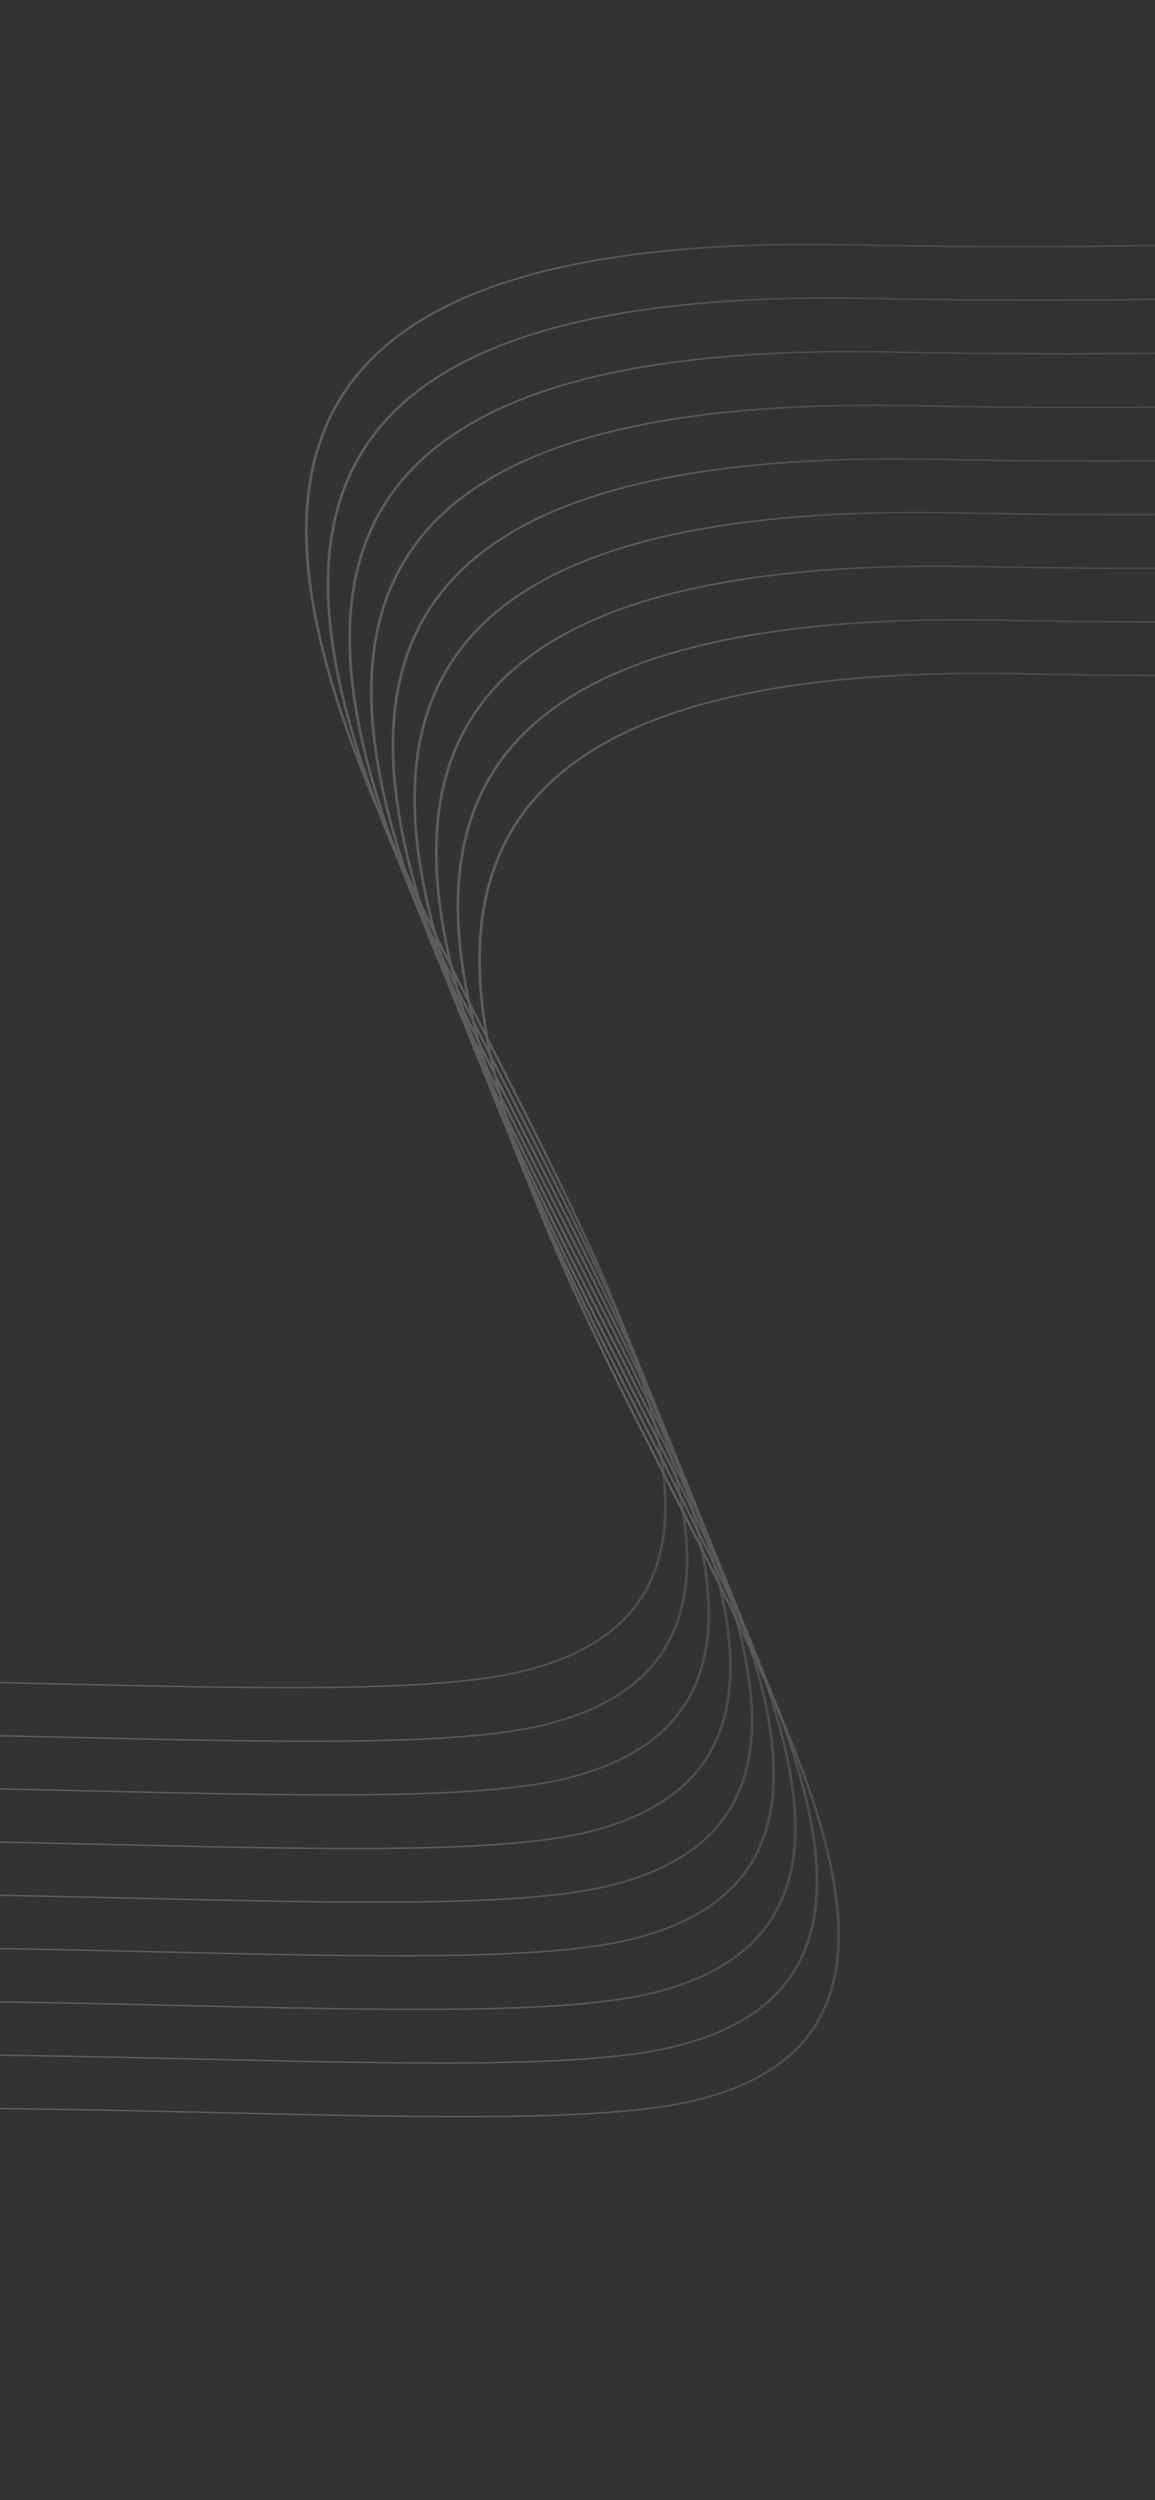 <svg width="390" height="844" viewBox="0 0 390 844" fill="none" xmlns="http://www.w3.org/2000/svg">
    <rect x="0" y="0" width="390" height="844" fill="#333333" stroke="none"/>
    <defs>
        <linearGradient id="paint0_linear_10366_656810" x1="266.123" y1="119.561" x2="120.079"
            y2="102.371" gradientUnits="userSpaceOnUse">
            <stop stop-color="white" stop-opacity="0.6" />
            <stop offset="0.448" stop-color="white" />
            <stop offset="1" stop-color="white" />
        </linearGradient>
        <linearGradient id="paint1_linear_10366_656810" x1="273.434" y1="137.664" x2="127.39"
            y2="120.475" gradientUnits="userSpaceOnUse">
            <stop stop-color="white" stop-opacity="0.6" />
            <stop offset="0.448" stop-color="white" />
            <stop offset="1" stop-color="white" />
        </linearGradient>
        <linearGradient id="paint2_linear_10366_656810" x1="280.746" y1="155.767" x2="134.702"
            y2="138.578" gradientUnits="userSpaceOnUse">
            <stop stop-color="white" stop-opacity="0.6" />
            <stop offset="0.448" stop-color="white" />
            <stop offset="1" stop-color="white" />
        </linearGradient>
        <linearGradient id="paint3_linear_10366_656810" x1="288.057" y1="173.871" x2="142.013"
            y2="156.681" gradientUnits="userSpaceOnUse">
            <stop stop-color="white" stop-opacity="0.6" />
            <stop offset="0.448" stop-color="white" />
            <stop offset="1" stop-color="white" />
        </linearGradient>
        <linearGradient id="paint4_linear_10366_656810" x1="295.368" y1="191.974" x2="149.324"
            y2="174.784" gradientUnits="userSpaceOnUse">
            <stop stop-color="white" stop-opacity="0.6" />
            <stop offset="0.448" stop-color="white" />
            <stop offset="1" stop-color="white" />
        </linearGradient>
        <linearGradient id="paint5_linear_10366_656810" x1="302.679" y1="210.077" x2="156.635"
            y2="192.887" gradientUnits="userSpaceOnUse">
            <stop stop-color="white" stop-opacity="0.6" />
            <stop offset="0.448" stop-color="white" />
            <stop offset="1" stop-color="white" />
        </linearGradient>
        <linearGradient id="paint6_linear_10366_656810" x1="309.99" y1="228.18" x2="163.946"
            y2="210.991" gradientUnits="userSpaceOnUse">
            <stop stop-color="white" stop-opacity="0.6" />
            <stop offset="0.448" stop-color="white" />
            <stop offset="1" stop-color="white" />
        </linearGradient>
        <linearGradient id="paint7_linear_10366_656810" x1="317.302" y1="246.284" x2="171.258"
            y2="229.094" gradientUnits="userSpaceOnUse">
            <stop stop-color="white" stop-opacity="0.6" />
            <stop offset="0.448" stop-color="white" />
            <stop offset="1" stop-color="white" />
        </linearGradient>
        <linearGradient id="paint8_linear_10366_656810" x1="324.613" y1="264.387" x2="178.569"
            y2="247.198" gradientUnits="userSpaceOnUse">
            <stop stop-color="white" stop-opacity="0.6" />
            <stop offset="0.448" stop-color="white" />
            <stop offset="1" stop-color="white" />
        </linearGradient>
    </defs>
    <g opacity="0.2">
        <path
            d="M177.115 564.025L176.874 563.784L177.115 564.025ZM-471.17 784.622C-471.137 784.766 -471.315 784.88 -471.568 784.875C-471.821 784.87 -472.053 784.75 -472.085 784.606L-471.17 784.622ZM286.781 82.905C230.764 81.75 190.262 87.6 161.846 98.797C133.433 109.993 117.064 126.55 109.368 146.858C93.969 187.493 113.314 243.1 140.361 300.658C167.393 358.185 202.122 417.661 217.372 465.925C224.998 490.061 227.764 511.424 222.247 528.362C216.727 545.307 202.909 557.838 177.357 564.267L176.874 563.784C202.146 557.425 215.851 545.033 221.338 528.19C226.827 511.339 224.082 490.049 216.463 465.935C201.223 417.7 166.528 358.294 139.47 300.713C112.427 243.164 93.015 187.439 108.463 146.673C116.191 126.281 132.645 109.622 161.241 98.354C189.833 87.087 230.524 81.226 286.667 82.384L286.781 82.905ZM681.244 -21.816C704.79 -20.134 723.337 -17.095 736.875 -13.07C750.416 -9.044 758.993 -4.016 762.494 1.644C765.994 7.301 764.381 13.524 757.792 19.912C751.203 26.301 739.615 32.881 723.072 39.273C656.908 64.837 511.146 87.53 286.781 82.905L286.667 82.384C510.943 87.006 656.502 64.316 722.472 38.827C738.962 32.455 750.459 25.917 756.975 19.599C763.492 13.28 765.006 7.205 761.627 1.742C758.248 -3.719 749.937 -8.637 736.554 -12.616C723.169 -16.596 704.754 -19.621 681.275 -21.298L681.244 -21.816ZM177.357 564.267C162.414 568.026 139.975 569.53 112.344 569.891C84.701 570.252 51.801 569.47 15.907 568.64C-55.897 566.981 -139.717 565.131 -217.654 571.837C-295.589 578.542 -367.591 593.8 -415.797 626.334C-463.996 658.863 -488.454 708.696 -471.17 784.622L-472.085 784.606C-489.392 708.583 -464.916 658.609 -416.543 625.963C-368.176 593.321 -295.966 578.035 -217.932 571.32C-139.901 564.606 -55.996 566.46 15.797 568.119C51.701 568.949 84.568 569.73 112.176 569.369C139.794 569.008 162.087 567.504 176.874 563.784L177.357 564.267Z"
            fill="url(#paint0_linear_10366_656810)" />
        <path
            d="M184.426 582.129L184.185 581.888L184.426 582.129ZM-463.859 802.726C-463.826 802.87 -464.004 802.983 -464.257 802.979C-464.51 802.974 -464.742 802.854 -464.775 802.71L-463.859 802.726ZM294.092 101.009C238.075 99.854 197.573 105.704 169.157 116.901C140.744 128.097 124.375 144.654 116.679 164.962C101.28 205.596 120.625 261.204 147.672 318.761C174.704 376.288 209.433 435.765 224.683 484.029C232.309 508.165 235.075 529.528 229.558 546.466C224.038 563.411 210.22 575.941 184.668 582.371L184.185 581.888C209.457 575.529 223.162 563.137 228.649 546.294C234.138 529.443 231.393 508.152 223.774 484.039C208.534 435.803 173.839 376.398 146.781 318.817C119.738 261.267 100.326 205.542 115.774 164.777C123.502 144.385 139.956 127.726 168.552 116.458C197.144 105.191 237.835 99.33 293.978 100.487L294.092 101.009ZM688.555 -3.712C712.101 -2.03 730.648 1.009 744.186 5.034C757.727 9.06 766.304 14.087 769.805 19.747C773.305 25.405 771.692 31.627 765.103 38.016C758.514 44.405 746.926 50.984 730.383 57.376C664.219 82.941 518.457 105.634 294.092 101.009L293.978 100.487C518.254 105.11 663.813 82.42 729.783 56.931C746.273 50.559 757.77 44.02 764.286 37.702C770.803 31.384 772.317 25.309 768.938 19.846C765.559 14.385 757.248 9.467 743.865 5.488C730.48 1.508 712.065 -1.517 688.586 -3.194L688.555 -3.712ZM184.668 582.371C169.725 586.13 147.286 587.633 119.655 587.994C92.012 588.355 59.112 587.574 23.218 586.744C-48.586 585.085 -132.406 583.235 -210.343 589.94C-288.278 596.646 -360.28 611.904 -408.486 644.437C-456.685 676.967 -481.143 726.8 -463.859 802.726L-464.775 802.71C-482.081 726.687 -457.605 676.713 -409.232 644.067C-360.865 611.424 -288.655 596.138 -210.621 589.424C-132.59 582.71 -48.685 584.563 23.108 586.223C59.012 587.052 91.879 587.833 119.487 587.473C147.105 587.112 169.398 585.608 184.185 581.888L184.668 582.371Z"
            fill="url(#paint1_linear_10366_656810)" />
        <path
            d="M191.739 600.232L191.497 599.991L191.739 600.232ZM-456.547 820.829C-456.514 820.973 -456.692 821.086 -456.945 821.082C-457.198 821.077 -457.43 820.957 -457.462 820.813L-456.547 820.829ZM301.404 119.112C245.387 117.957 204.885 123.807 176.469 135.004C148.057 146.2 131.687 162.757 123.991 183.065C108.593 223.699 127.937 279.307 154.984 336.865C182.017 394.391 216.746 453.868 231.995 502.132C239.621 526.268 242.387 547.631 236.87 564.569C231.35 581.514 217.532 594.044 191.98 600.474L191.497 599.991C216.769 593.632 230.474 581.24 235.961 564.397C241.45 547.546 238.705 526.255 231.086 502.142C215.846 453.907 181.151 394.501 154.093 336.92C127.05 279.37 107.638 223.645 123.086 182.88C130.814 162.488 147.268 145.829 175.864 134.561C204.456 123.294 245.147 117.433 301.29 118.59L301.404 119.112ZM695.867 14.391C719.414 16.073 737.96 19.112 751.499 23.137C765.039 27.163 773.616 32.19 777.117 37.85C780.617 43.508 779.004 49.73 772.415 56.119C765.826 62.508 754.238 69.087 737.695 75.479C671.531 101.044 525.769 123.737 301.404 119.112L301.29 118.59C525.567 123.213 671.125 100.523 737.095 75.034C753.585 68.662 765.082 62.123 771.598 55.805C778.115 49.487 779.63 43.412 776.25 37.949C772.871 32.488 764.56 27.57 751.177 23.591C737.792 19.611 719.377 16.586 695.898 14.909L695.867 14.391ZM191.98 600.474C177.037 604.233 154.598 605.736 126.967 606.097C99.325 606.459 66.425 605.677 30.53 604.847C-41.274 603.188 -125.094 601.338 -203.031 608.043C-280.965 614.749 -352.968 630.007 -401.174 662.54C-449.373 695.07 -473.831 744.903 -456.547 820.829L-457.462 820.813C-474.768 744.79 -450.293 694.816 -401.92 662.17C-353.553 629.527 -281.343 614.241 -203.309 607.527C-125.277 600.813 -41.373 602.667 30.42 604.326C66.324 605.155 99.192 605.936 126.799 605.576C154.417 605.215 176.71 603.711 191.497 599.991L191.98 600.474Z"
            fill="url(#paint2_linear_10366_656810)" />
        <path
            d="M199.05 618.336L198.808 618.094L199.05 618.336ZM-449.235 838.933C-449.203 839.077 -449.381 839.19 -449.634 839.185C-449.887 839.181 -450.118 839.06 -450.151 838.916L-449.235 838.933ZM308.715 137.215C252.698 136.061 212.196 141.91 183.78 153.108C155.368 164.303 138.998 180.861 131.302 201.168C115.904 241.803 135.248 297.41 162.295 354.968C189.328 412.495 224.057 471.971 239.306 520.235C246.932 544.371 249.698 565.735 244.181 582.672C238.661 599.618 224.843 612.148 199.291 618.577L198.808 618.094C224.08 611.736 237.786 599.343 243.272 582.5C248.761 565.65 246.016 544.359 238.397 520.245C223.157 472.01 188.462 412.604 161.404 355.024C134.361 297.474 114.949 241.749 130.397 200.984C138.125 180.591 154.579 163.932 183.175 152.664C211.767 141.398 252.458 135.537 308.601 136.694L308.715 137.215ZM703.178 32.495C726.725 34.176 745.271 37.215 758.81 41.24C772.35 45.266 780.927 50.294 784.428 55.954C787.928 61.612 786.315 67.834 779.726 74.222C773.137 80.612 761.549 87.191 745.006 93.583C678.842 119.147 533.08 141.84 308.715 137.215L308.601 136.694C532.878 141.317 678.436 118.626 744.406 93.137C760.896 86.766 772.393 80.227 778.909 73.909C785.426 67.59 786.941 61.516 783.561 56.053C780.182 50.591 771.871 45.673 758.488 41.694C745.103 37.715 726.688 34.689 703.209 33.012L703.178 32.495ZM199.291 618.577C184.348 622.337 161.909 623.84 134.278 624.201C106.636 624.562 73.736 623.78 37.841 622.951C-33.963 621.291 -117.783 619.441 -195.72 626.147C-273.654 632.853 -345.657 648.11 -393.863 680.644C-442.062 713.173 -466.52 763.007 -449.235 838.933L-450.151 838.916C-467.457 762.894 -442.982 712.92 -394.609 680.273C-346.242 647.631 -274.032 632.345 -195.998 625.631C-117.966 618.917 -34.062 620.77 37.731 622.429C73.635 623.259 106.503 624.04 134.11 623.679C161.728 623.318 184.021 621.815 198.808 618.094L199.291 618.577Z"
            fill="url(#paint3_linear_10366_656810)" />
        <path
            d="M206.36 636.439L206.119 636.197L206.36 636.439ZM-441.925 857.036C-441.892 857.18 -442.07 857.293 -442.323 857.288C-442.576 857.284 -442.808 857.163 -442.84 857.019L-441.925 857.036ZM316.026 155.318C260.009 154.164 219.507 160.014 191.091 171.211C162.679 182.406 146.309 198.964 138.613 219.271C123.215 259.906 142.559 315.513 169.606 373.071C196.638 430.598 231.368 490.074 246.617 538.338C254.243 562.474 257.009 583.838 251.492 600.775C245.972 617.721 232.154 630.251 206.602 636.68L206.119 636.197C231.391 629.839 245.096 617.446 250.583 600.604C256.072 583.753 253.327 562.462 245.708 538.348C230.468 490.113 195.773 430.707 168.715 373.127C141.672 315.577 122.26 259.852 137.708 219.087C145.436 198.695 161.89 182.035 190.486 170.767C219.078 159.501 259.769 153.64 315.912 154.797L316.026 155.318ZM710.489 50.598C734.035 52.279 752.582 55.318 766.12 59.343C779.661 63.369 788.238 68.397 791.739 74.057C795.239 79.715 793.626 85.937 787.037 92.326C780.448 98.715 768.86 105.294 752.317 111.686C686.153 137.25 540.391 159.943 316.026 155.318L315.912 154.797C540.189 159.42 685.747 136.73 751.717 111.24C768.207 104.869 779.704 98.33 786.22 92.012C792.737 85.693 794.252 79.619 790.872 74.156C787.493 68.694 779.182 63.776 765.799 59.797C752.414 55.818 733.999 52.792 710.52 51.115L710.489 50.598ZM206.602 636.68C191.659 640.44 169.22 641.943 141.589 642.304C113.946 642.665 81.046 641.883 45.152 641.054C-26.652 639.394 -110.472 637.544 -188.409 644.25C-266.344 650.956 -338.346 666.213 -386.552 698.747C-434.751 731.276 -459.209 781.11 -441.925 857.036L-442.84 857.019C-460.146 780.997 -435.671 731.023 -387.298 698.376C-338.931 665.734 -266.721 650.448 -188.687 643.734C-110.655 637.02 -26.751 638.873 45.042 640.532C80.946 641.362 113.813 642.143 141.421 641.782C169.039 641.421 191.332 639.918 206.119 636.197L206.602 636.68Z"
            fill="url(#paint4_linear_10366_656810)" />
        <path
            d="M213.671 654.542L213.43 654.3L213.671 654.542ZM-434.614 875.139C-434.581 875.283 -434.759 875.396 -435.012 875.391C-435.265 875.387 -435.497 875.266 -435.529 875.122L-434.614 875.139ZM323.337 173.421C267.319 172.267 226.818 178.117 198.402 189.314C169.989 200.51 153.62 217.067 145.924 237.374C130.525 278.009 149.87 333.616 176.917 391.174C203.949 448.701 238.678 508.177 253.928 556.441C261.554 580.577 264.32 601.941 258.803 618.878C253.283 635.824 239.465 648.354 213.913 654.783L213.43 654.3C238.702 647.942 252.407 635.549 257.894 618.707C263.383 601.856 260.638 580.565 253.019 556.451C237.779 508.216 203.084 448.81 176.026 391.23C148.983 333.68 129.571 277.955 145.019 237.19C152.747 216.798 169.201 200.138 197.797 188.87C226.389 177.604 267.08 171.743 323.223 172.9L323.337 173.421ZM717.8 68.701C741.346 70.382 759.893 73.421 773.431 77.447C786.972 81.472 795.548 86.5 799.05 92.16C802.55 97.818 800.937 104.04 794.348 110.429C787.759 116.818 776.171 123.397 759.628 129.789C693.464 155.353 547.702 178.046 323.337 173.421L323.223 172.9C547.499 177.523 693.058 154.833 759.028 129.343C775.518 122.972 787.014 116.433 793.531 110.115C800.048 103.796 801.562 97.722 798.183 92.258C794.804 86.797 786.493 81.879 773.11 77.9C759.725 73.921 741.31 70.895 717.831 69.218L717.8 68.701ZM213.913 654.783C198.97 658.543 176.531 660.046 148.9 660.407C121.257 660.768 88.357 659.986 52.463 659.157C-19.341 657.497 -103.161 655.647 -181.098 662.353C-259.033 669.059 -331.035 684.316 -379.241 716.85C-427.44 749.379 -451.898 799.213 -434.614 875.139L-435.529 875.122C-452.836 799.1 -428.36 749.126 -379.987 716.479C-331.62 683.837 -259.41 668.551 -181.376 661.837C-103.345 655.123 -19.44 656.976 52.353 658.635C88.257 659.465 121.124 660.246 148.731 659.885C176.35 659.524 198.643 658.021 213.43 654.3L213.913 654.783Z"
            fill="url(#paint5_linear_10366_656810)" />
        <path
            d="M220.982 672.645L220.741 672.404L220.982 672.645ZM-427.303 893.242C-427.27 893.386 -427.448 893.499 -427.701 893.495C-427.954 893.49 -428.186 893.37 -428.218 893.226L-427.303 893.242ZM330.648 191.525C274.631 190.37 234.129 196.22 205.713 207.417C177.301 218.613 160.931 235.17 153.235 255.478C137.836 296.112 157.181 351.72 184.228 409.278C211.26 466.805 245.99 526.281 261.239 574.545C268.865 598.681 271.631 620.044 266.114 636.982C260.594 653.927 246.776 666.458 221.224 672.887L220.741 672.404C246.013 666.045 259.718 653.653 265.205 636.81C270.694 619.959 267.949 598.668 260.33 574.555C245.09 526.32 210.395 466.914 183.337 409.333C156.294 351.784 136.882 296.058 152.33 255.293C160.058 234.901 176.512 218.242 205.108 206.974C233.7 195.707 274.391 189.846 330.534 191.003L330.648 191.525ZM725.111 86.804C748.657 88.486 767.204 91.525 780.742 95.55C794.283 99.576 802.86 104.603 806.361 110.263C809.861 115.921 808.248 122.143 801.659 128.532C795.07 134.921 783.482 141.5 766.939 147.892C700.775 173.457 555.013 196.15 330.648 191.525L330.534 191.003C554.811 195.626 700.369 172.936 766.339 147.447C782.829 141.075 794.326 134.537 800.842 128.218C807.359 121.9 808.873 115.825 805.494 110.362C802.115 104.901 793.804 99.983 780.421 96.004C767.036 92.024 748.621 88.999 725.142 87.322L725.111 86.804ZM221.224 672.887C206.281 676.646 183.842 678.149 156.211 678.51C128.568 678.872 95.668 678.09 59.774 677.26C-12.03 675.601 -95.85 673.751 -173.787 680.457C-251.722 687.162 -323.724 702.42 -371.93 734.953C-420.129 767.483 -444.587 817.316 -427.303 893.242L-428.218 893.226C-445.525 817.203 -421.049 767.229 -372.676 734.583C-324.309 701.941 -252.099 686.655 -174.065 679.94C-96.034 673.226 -12.129 675.08 59.664 676.739C95.568 677.568 128.435 678.349 156.043 677.989C183.661 677.628 205.954 676.124 220.741 672.404L221.224 672.887Z"
            fill="url(#paint6_linear_10366_656810)" />
        <path
            d="M228.294 690.748L228.053 690.507L228.294 690.748ZM-419.991 911.345C-419.958 911.489 -420.136 911.602 -420.389 911.598C-420.642 911.593 -420.874 911.473 -420.906 911.329L-419.991 911.345ZM337.96 209.628C281.943 208.473 241.441 214.323 213.025 225.52C184.613 236.716 168.243 253.273 160.547 273.581C145.149 314.216 164.493 369.823 191.54 427.381C218.573 484.908 253.302 544.384 268.551 592.648C276.177 616.784 278.943 638.147 273.426 655.085C267.906 672.03 254.088 684.561 228.536 690.99L228.053 690.507C253.325 684.148 267.03 671.756 272.517 654.913C278.006 638.062 275.261 616.772 267.642 592.658C252.402 544.423 217.707 485.017 190.649 427.436C163.606 369.887 144.194 314.161 159.642 273.396C167.37 253.004 183.824 236.345 212.42 225.077C241.012 213.81 281.703 207.949 337.846 209.106L337.96 209.628ZM732.423 104.907C755.97 106.589 774.516 109.628 788.055 113.653C801.595 117.679 810.172 122.706 813.673 128.366C817.173 134.024 815.56 140.246 808.971 146.635C802.382 153.024 790.794 159.603 774.251 165.995C708.087 191.56 562.325 214.253 337.96 209.628L337.846 209.106C562.123 213.729 707.681 191.039 773.651 165.55C790.141 159.178 801.638 152.64 808.154 146.321C814.671 140.003 816.186 133.928 812.806 128.465C809.427 123.004 801.116 118.086 787.733 114.107C774.348 110.127 755.933 107.102 732.454 105.425L732.423 104.907ZM228.536 690.99C213.593 694.749 191.154 696.252 163.523 696.613C135.88 696.975 102.981 696.193 67.086 695.363C-4.718 693.704 -88.538 691.854 -166.475 698.56C-244.41 705.265 -316.412 720.523 -364.618 753.056C-412.817 785.586 -437.275 835.419 -419.991 911.345L-420.906 911.329C-438.212 835.306 -413.737 785.332 -365.364 752.686C-316.997 720.044 -244.787 704.758 -166.753 698.043C-88.721 691.329 -4.817 693.183 66.976 694.842C102.88 695.671 135.747 696.452 163.355 696.092C190.973 695.731 213.266 694.227 228.053 690.507L228.536 690.99Z"
            fill="url(#paint7_linear_10366_656810)" />
        <path
            d="M235.606 708.852L235.364 708.611L235.606 708.852ZM-412.679 929.449C-412.647 929.593 -412.825 929.706 -413.078 929.702C-413.331 929.697 -413.562 929.577 -413.595 929.433L-412.679 929.449ZM345.271 227.732C289.254 226.577 248.752 232.427 220.336 243.624C191.924 254.82 175.554 271.377 167.858 291.685C152.46 332.319 171.804 387.927 198.851 445.484C225.884 503.011 260.613 562.488 275.862 610.752C283.488 634.888 286.254 656.251 280.737 673.188C275.217 690.134 261.399 702.664 235.847 709.093L235.364 708.611C260.636 702.252 274.341 689.86 279.828 673.017C285.317 656.166 282.572 634.875 274.953 610.762C259.713 562.526 225.018 503.12 197.96 445.54C170.917 387.99 151.505 332.265 166.953 291.5C174.681 271.108 191.135 254.448 219.731 243.18C248.323 231.914 289.014 226.053 345.157 227.21L345.271 227.732ZM739.734 123.011C763.281 124.693 781.827 127.731 795.366 131.757C808.906 135.783 817.483 140.81 820.984 146.47C824.484 152.128 822.871 158.35 816.282 164.739C809.693 171.128 798.105 177.707 781.562 184.099C715.398 209.663 569.636 232.356 345.271 227.732L345.157 227.21C569.434 231.833 714.992 209.143 780.962 183.653C797.452 177.282 808.949 170.743 815.465 164.425C821.982 158.106 823.497 152.032 820.117 146.569C816.738 141.108 808.427 136.19 795.044 132.211C781.659 128.231 763.244 125.206 739.765 123.529L739.734 123.011ZM235.847 709.093C220.904 712.853 198.465 714.356 170.834 714.717C143.191 715.078 110.292 714.296 74.397 713.467C2.593 711.807 -81.227 709.957 -159.164 716.663C-237.098 723.369 -309.101 738.627 -357.307 771.16C-405.506 803.689 -429.964 853.523 -412.679 929.449L-413.595 929.433C-430.901 853.41 -406.426 803.436 -358.053 770.789C-309.686 738.147 -237.476 722.861 -159.442 716.147C-81.41 709.433 2.494 711.286 74.287 712.945C110.191 713.775 143.059 714.556 170.666 714.195C198.284 713.835 220.577 712.331 235.364 708.611L235.847 709.093Z"
            fill="url(#paint8_linear_10366_656810)" />
    </g>
</svg>
